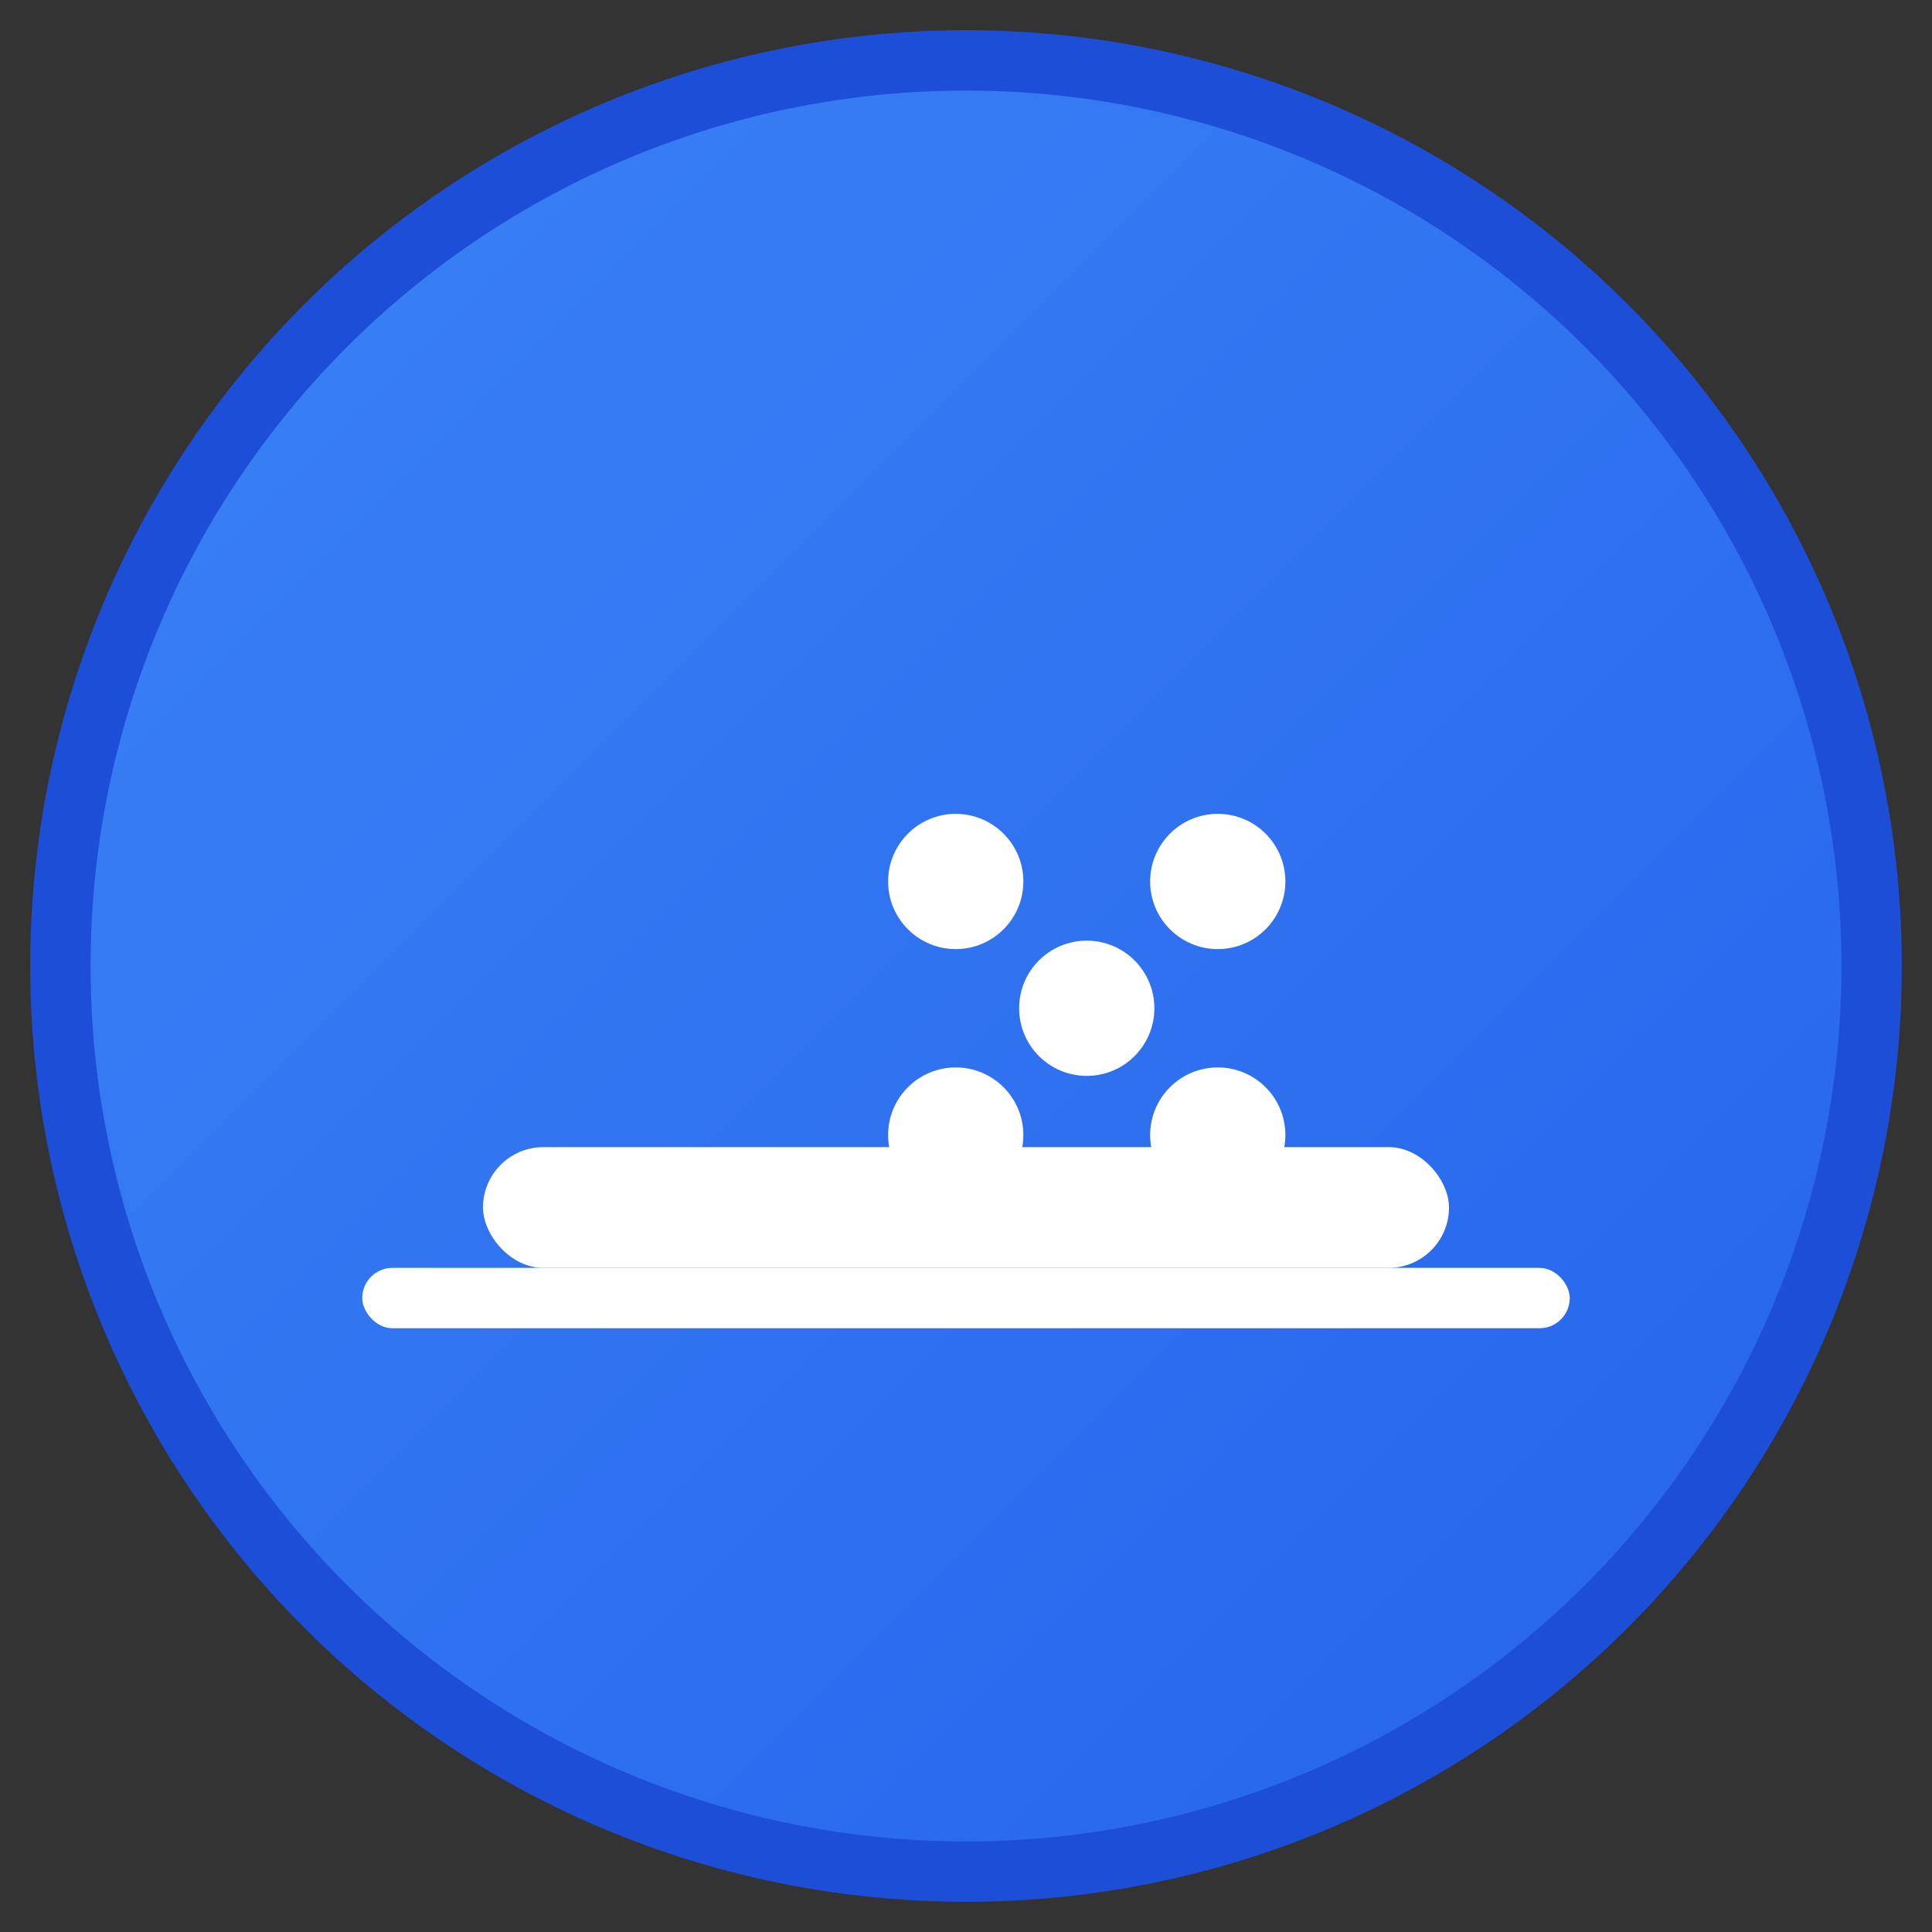 <?xml version="1.0" encoding="UTF-8"?>
<svg width="32" height="32" viewBox="0 0 32 32" version="1.1" xmlns="http://www.w3.org/2000/svg">
    <rect x="0" y="0" width="32" height="32" fill="#333333" stroke="none"/>
    <defs>
        <linearGradient id="gradient" x1="0%" y1="0%" x2="100%" y2="100%">
            <stop offset="0%" style="stop-color:#3B82F6;stop-opacity:1" />
            <stop offset="100%" style="stop-color:#2563EB;stop-opacity:1" />
        </linearGradient>
    </defs>
    <circle cx="16" cy="16" r="15" fill="url(#gradient)" stroke="#1D4ED8" stroke-width="1"/>
    <!-- Scale base -->
    <rect x="8" y="19" width="16" height="2" rx="1" fill="white"/>
    <!-- Scale platform -->
    <rect x="6" y="21" width="20" height="1" rx="0.5" fill="white"/>
    <!-- Paw print -->
    <g transform="translate(11,9) scale(0.07)">
        <path d="M85 80C85 88.837 77.837 96 69 96C60.163 96 53 88.837 53 80C53 71.163 60.163 64 69 64C77.837 64 85 71.163 85 80Z" fill="white"/>
        <path d="M147 80C147 88.837 139.837 96 131 96C122.163 96 115 88.837 115 80C115 71.163 122.163 64 131 64C139.837 64 147 71.163 147 80Z" fill="white"/>
        <path d="M116 110C116 118.837 108.837 126 100 126C91.163 126 84 118.837 84 110C84 101.163 91.163 94 100 94C108.837 94 116 101.163 116 110Z" fill="white"/>
        <path d="M85 140C85 148.837 77.837 156 69 156C60.163 156 53 148.837 53 140C53 131.163 60.163 124 69 124C77.837 124 85 131.163 85 140Z" fill="white"/>
        <path d="M147 140C147 148.837 139.837 156 131 156C122.163 156 115 148.837 115 140C115 131.163 122.163 124 131 124C139.837 124 147 131.163 147 140Z" fill="white"/>
    </g>
</svg> 